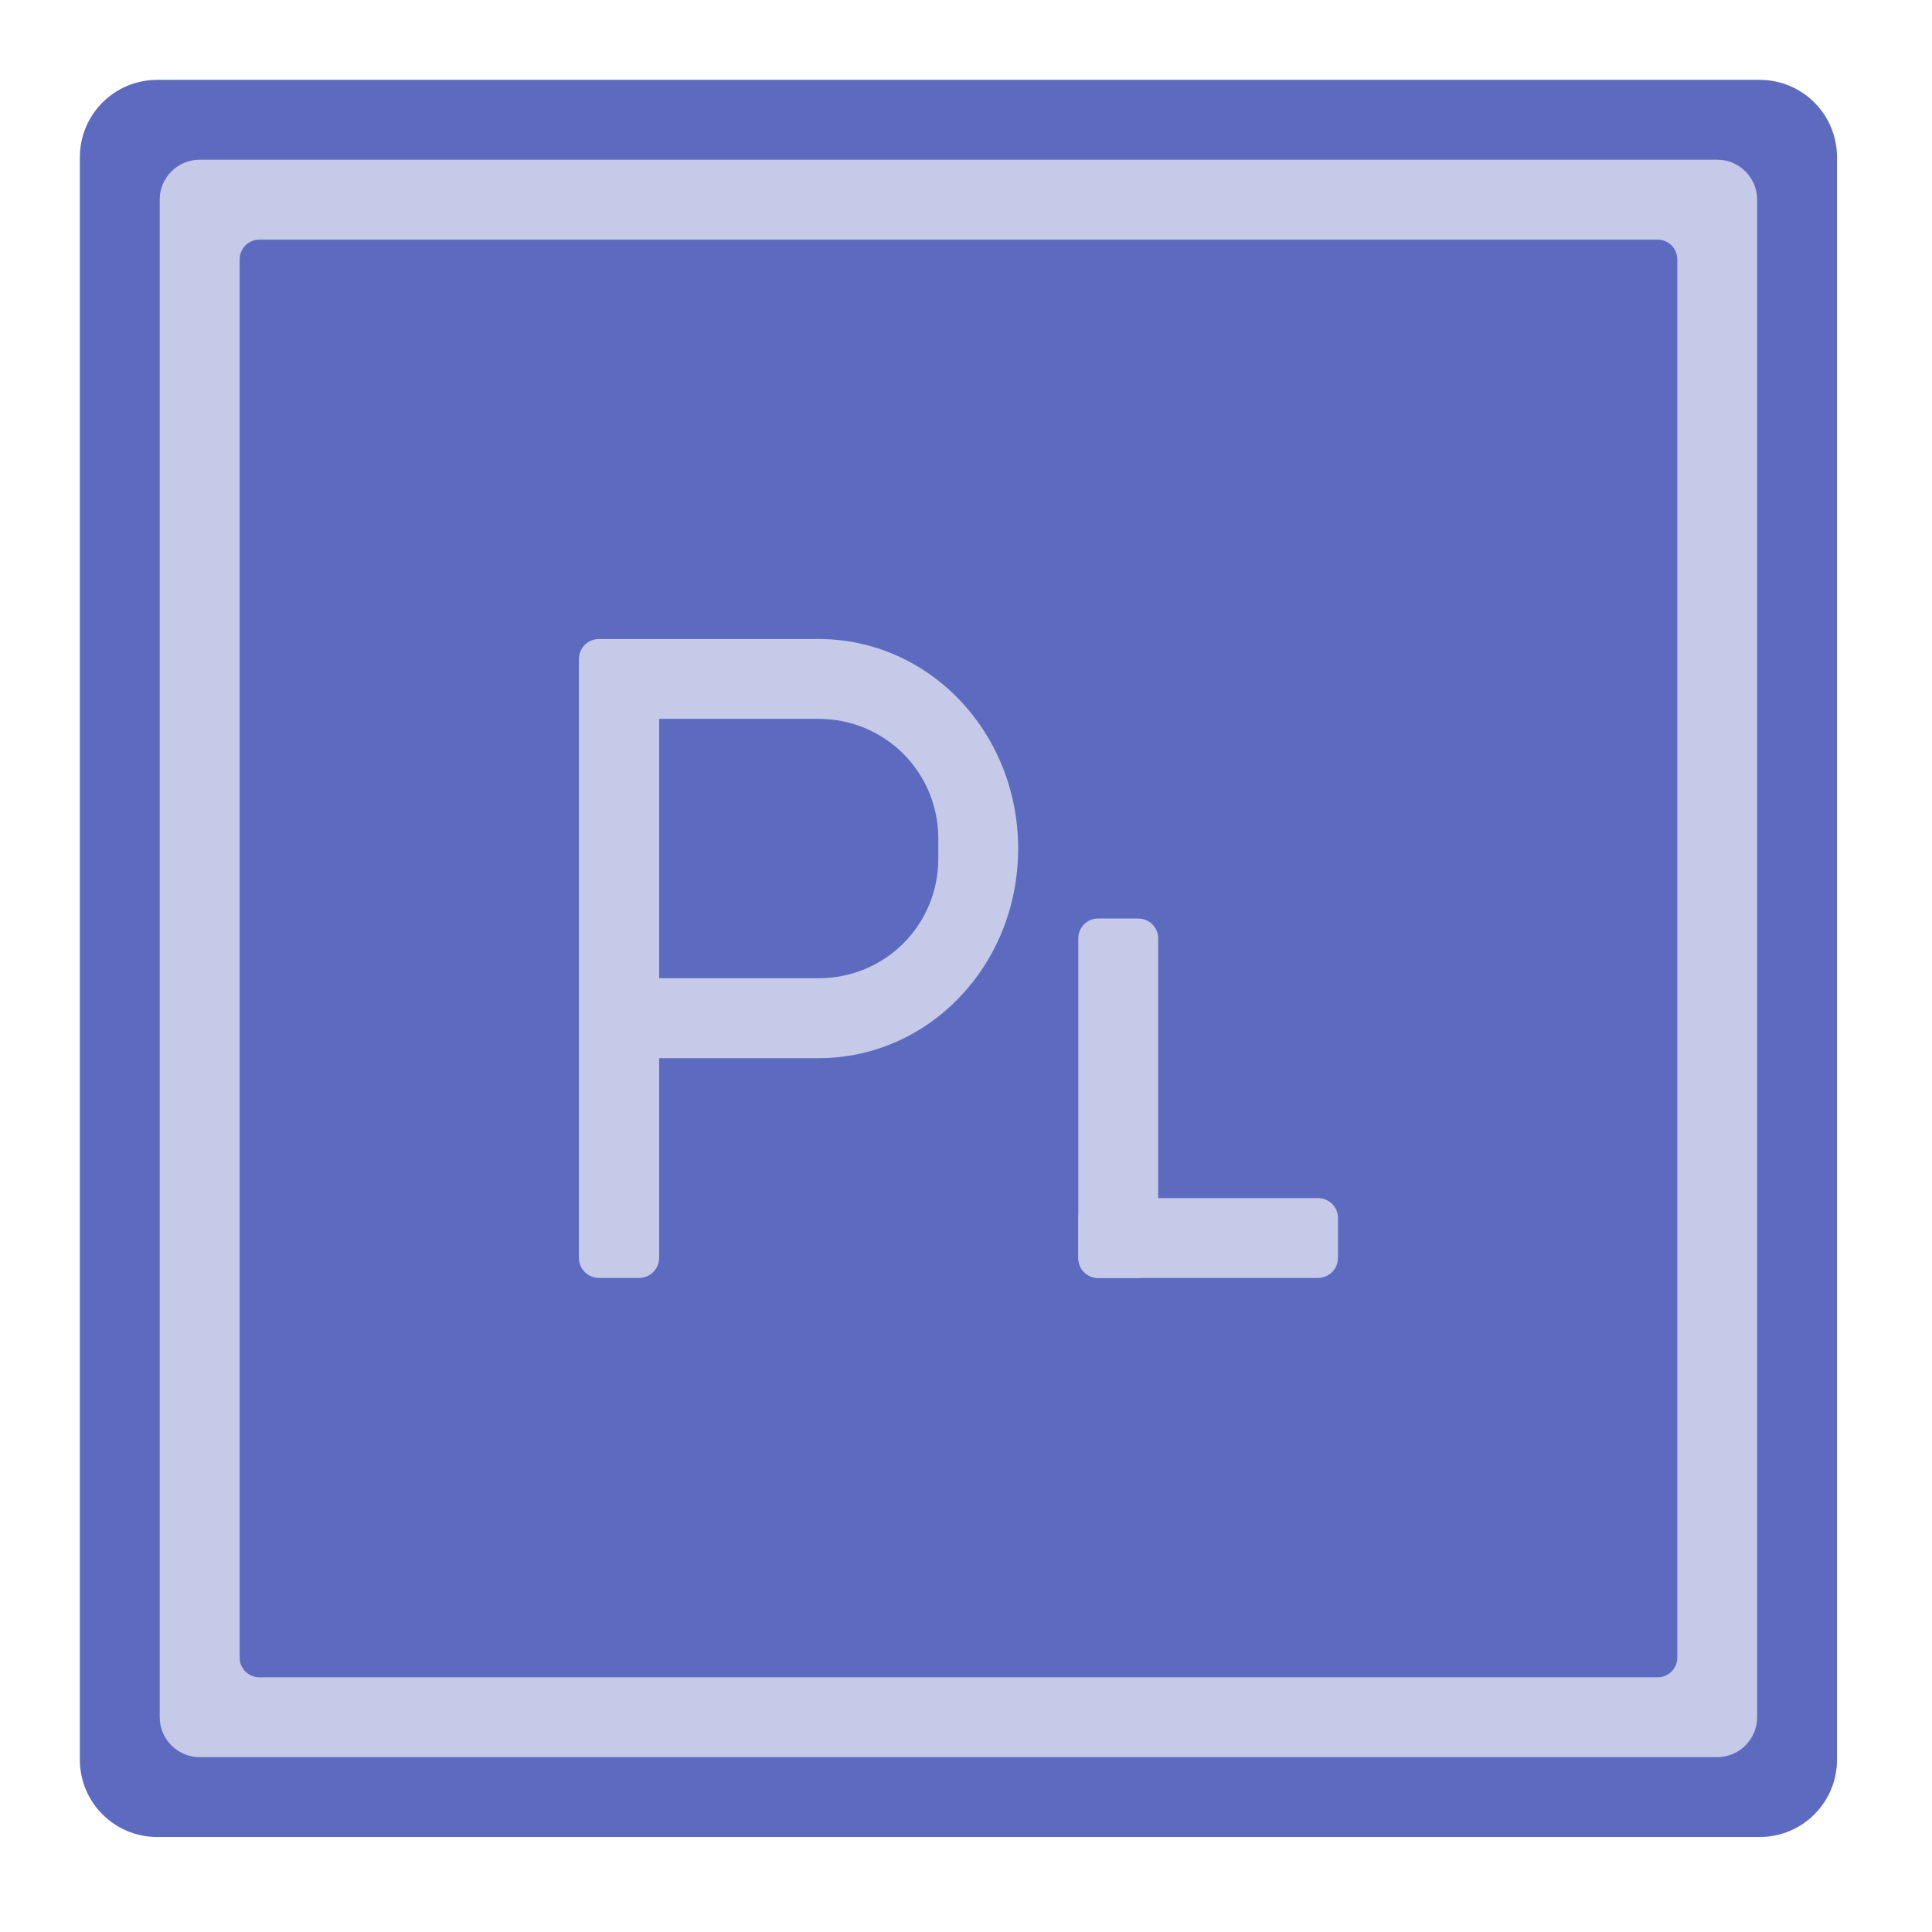 
<svg xmlns="http://www.w3.org/2000/svg" xmlns:xlink="http://www.w3.org/1999/xlink" width="24px" height="24px" viewBox="0 0 24 24" version="1.1">
<g id="surface1">
<path style=" stroke:none;fill-rule:nonzero;fill:rgb(36.078%,41.961%,75.294%);fill-opacity:1;" d="M 3.223 2.977 L 20.59 2.977 C 20.727 2.977 20.836 3.086 20.836 3.223 L 20.836 20.59 C 20.836 20.727 20.727 20.836 20.59 20.836 L 3.223 20.836 C 3.086 20.836 2.977 20.727 2.977 20.59 L 2.977 3.223 C 2.977 3.086 3.086 2.977 3.223 2.977 Z M 3.223 2.977 "/>
<path style=" stroke:none;fill-rule:nonzero;fill:rgb(36.078%,41.961%,75.294%);fill-opacity:1;" d="M 1.953 0.992 L 21.859 0.992 C 22.391 0.992 22.82 1.422 22.82 1.953 L 22.82 21.859 C 22.82 22.391 22.391 22.82 21.859 22.82 L 1.953 22.82 C 1.422 22.82 0.992 22.391 0.992 21.859 L 0.992 1.953 C 0.992 1.422 1.422 0.992 1.953 0.992 Z M 1.953 0.992 "/>
<path style=" stroke:none;fill-rule:nonzero;fill:rgb(77.255%,79.216%,91.373%);fill-opacity:1;" d="M 2.48 1.984 L 21.332 1.984 C 21.605 1.984 21.828 2.207 21.828 2.48 L 21.828 21.332 C 21.828 21.605 21.605 21.828 21.332 21.828 L 2.48 21.828 C 2.207 21.828 1.984 21.605 1.984 21.332 L 1.984 2.48 C 1.984 2.207 2.207 1.984 2.48 1.984 Z M 2.48 1.984 "/>
<path style=" stroke:none;fill-rule:nonzero;fill:rgb(36.078%,41.961%,75.294%);fill-opacity:1;" d="M 3.223 2.977 L 20.59 2.977 C 20.727 2.977 20.836 3.086 20.836 3.223 L 20.836 20.59 C 20.836 20.727 20.727 20.836 20.59 20.836 L 3.223 20.836 C 3.086 20.836 2.977 20.727 2.977 20.59 L 2.977 3.223 C 2.977 3.086 3.086 2.977 3.223 2.977 Z M 3.223 2.977 "/>
<path style=" stroke:none;fill-rule:nonzero;fill:rgb(77.255%,79.216%,91.373%);fill-opacity:1;" d="M 7.441 7.938 C 7.305 7.938 7.191 8.047 7.191 8.188 L 7.191 15.625 C 7.191 15.766 7.305 15.875 7.441 15.875 L 7.938 15.875 C 8.074 15.875 8.188 15.766 8.188 15.625 L 8.188 13.145 L 10.168 13.145 C 11.543 13.145 12.648 11.984 12.648 10.543 C 12.648 9.098 11.543 7.938 10.168 7.938 Z M 8.188 8.93 L 10.168 8.93 C 10.996 8.93 11.656 9.594 11.656 10.418 L 11.656 10.664 C 11.656 11.492 10.996 12.152 10.168 12.152 L 8.188 12.152 Z M 8.188 8.93 "/>
<path style=" stroke:none;fill-rule:nonzero;fill:rgb(77.255%,79.216%,91.373%);fill-opacity:1;" d="M 13.641 11.41 L 14.137 11.41 C 14.277 11.41 14.387 11.52 14.387 11.656 L 14.387 15.625 C 14.387 15.766 14.277 15.875 14.137 15.875 L 13.641 15.875 C 13.504 15.875 13.395 15.766 13.395 15.625 L 13.395 11.656 C 13.395 11.52 13.504 11.41 13.641 11.41 Z M 13.641 11.41 "/>
<path style=" stroke:none;fill-rule:nonzero;fill:rgb(77.255%,79.216%,91.373%);fill-opacity:1;" d="M 13.641 14.883 L 16.371 14.883 C 16.508 14.883 16.621 14.992 16.621 15.129 L 16.621 15.625 C 16.621 15.766 16.508 15.875 16.371 15.875 L 13.641 15.875 C 13.504 15.875 13.395 15.766 13.395 15.625 L 13.395 15.129 C 13.395 14.992 13.504 14.883 13.641 14.883 Z M 13.641 14.883 "/>
</g>
</svg>

